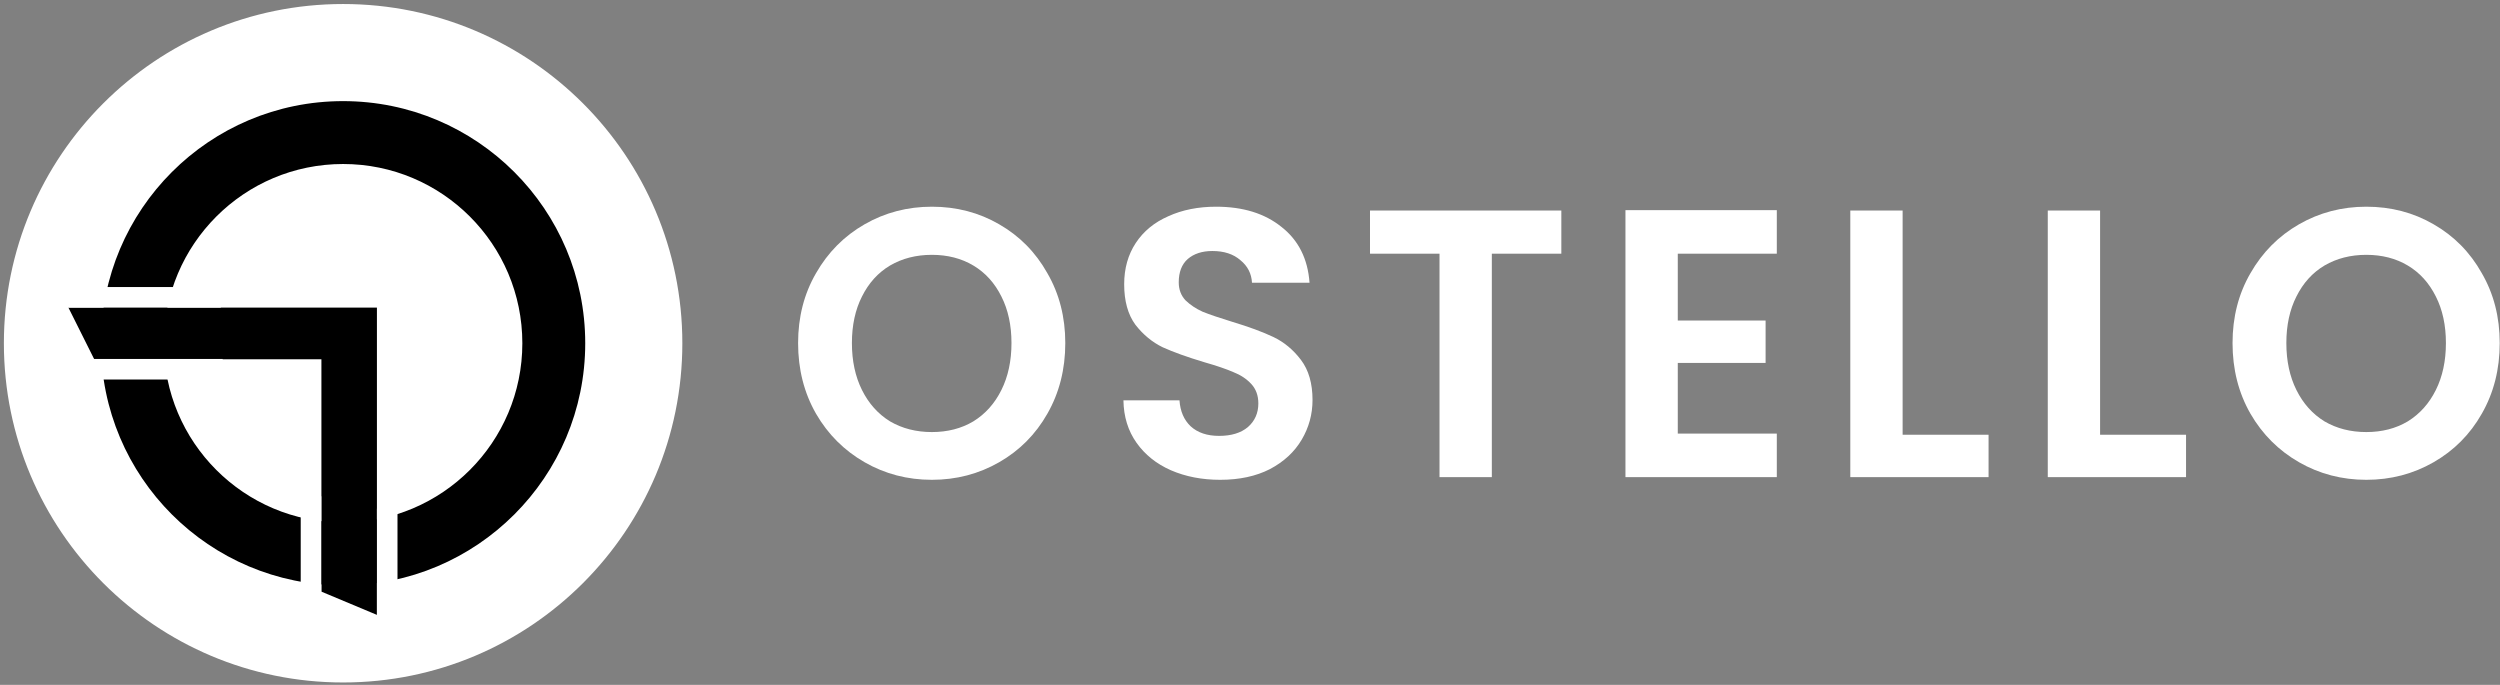 <svg width="522" height="143" viewBox="0 0 522 143" fill="none" xmlns="http://www.w3.org/2000/svg">
<rect x="0" y="0" width="522" height="143" fill="#808080" stroke="none"/>
<path d="M194.576 100.184C189.479 100.184 184.797 98.961 180.531 96.515C176.266 94.069 172.885 90.693 170.388 86.386C167.891 82.026 166.643 77.108 166.643 71.632C166.643 66.209 167.891 61.344 170.388 57.037C172.885 52.677 176.266 49.275 180.531 46.829C184.797 44.383 189.479 43.16 194.576 43.16C199.726 43.16 204.408 44.383 208.621 46.829C212.887 49.275 216.242 52.677 218.687 57.037C221.184 61.344 222.432 66.209 222.432 71.632C222.432 77.108 221.184 82.026 218.687 86.386C216.242 90.693 212.887 94.069 208.621 96.515C204.356 98.961 199.674 100.184 194.576 100.184ZM194.576 90.215C197.853 90.215 200.741 89.47 203.237 87.981C205.734 86.44 207.685 84.26 209.089 81.442C210.494 78.624 211.196 75.354 211.196 71.632C211.196 67.91 210.494 64.667 209.089 61.902C207.685 59.084 205.734 56.931 203.237 55.442C200.741 53.953 197.853 53.209 194.576 53.209C191.299 53.209 188.386 53.953 185.837 55.442C183.34 56.931 181.39 59.084 179.985 61.902C178.581 64.667 177.879 67.91 177.879 71.632C177.879 75.354 178.581 78.624 179.985 81.442C181.39 84.26 183.34 86.44 185.837 87.981C188.386 89.47 191.299 90.215 194.576 90.215Z" fill="white"/>
<path d="M254.782 100.184C250.985 100.184 247.552 99.519 244.483 98.19C241.466 96.861 239.073 94.947 237.304 92.448C235.536 89.949 234.625 86.998 234.573 83.595H246.277C246.433 85.881 247.214 87.689 248.618 89.018C250.075 90.347 252.051 91.012 254.548 91.012C257.097 91.012 259.1 90.401 260.556 89.178C262.013 87.902 262.741 86.254 262.741 84.233C262.741 82.585 262.247 81.229 261.259 80.166C260.27 79.102 259.022 78.278 257.513 77.693C256.057 77.055 254.028 76.364 251.427 75.62C247.89 74.556 245.003 73.519 242.766 72.509C240.581 71.446 238.683 69.877 237.07 67.804C235.51 65.677 234.729 62.859 234.729 59.35C234.729 56.054 235.536 53.182 237.148 50.737C238.761 48.291 241.023 46.43 243.936 45.154C246.849 43.825 250.179 43.16 253.924 43.16C259.542 43.16 264.094 44.569 267.579 47.387C271.116 50.152 273.067 54.033 273.431 59.031H261.415C261.311 57.117 260.504 55.548 258.996 54.326C257.539 53.05 255.589 52.411 253.144 52.411C251.011 52.411 249.294 52.97 247.994 54.086C246.745 55.203 246.121 56.825 246.121 58.951C246.121 60.44 246.589 61.69 247.526 62.7C248.514 63.657 249.71 64.454 251.115 65.092C252.571 65.677 254.6 66.368 257.201 67.166C260.738 68.229 263.625 69.293 265.862 70.356C268.099 71.419 270.024 73.014 271.636 75.141C273.249 77.268 274.055 80.059 274.055 83.515C274.055 86.493 273.301 89.257 271.792 91.81C270.284 94.362 268.073 96.409 265.16 97.951C262.247 99.439 258.788 100.184 254.782 100.184Z" fill="white"/>
<path d="M326.007 43.958V52.97H311.494V99.625H300.57V52.97H286.057V43.958H326.007Z" fill="white"/>
<path d="M350.32 52.97V66.927H368.656V75.779H350.32V90.534H370.997V99.625H339.396V43.878H370.997V52.97H350.32Z" fill="white"/>
<path d="M397.267 90.773H415.213V99.625H386.343V43.958H397.267V90.773Z" fill="white"/>
<path d="M438.498 90.773H456.445V99.625H427.575V43.958H438.498V90.773Z" fill="white"/>
<path d="M494.087 100.184C488.99 100.184 484.308 98.961 480.042 96.515C475.777 94.069 472.396 90.693 469.899 86.386C467.402 82.026 466.154 77.108 466.154 71.632C466.154 66.209 467.402 61.344 469.899 57.037C472.396 52.677 475.777 49.275 480.042 46.829C484.308 44.383 488.99 43.16 494.087 43.16C499.237 43.16 503.919 44.383 508.132 46.829C512.398 49.275 515.753 52.677 518.198 57.037C520.695 61.344 521.943 66.209 521.943 71.632C521.943 77.108 520.695 82.026 518.198 86.386C515.753 90.693 512.398 94.069 508.132 96.515C503.867 98.961 499.185 100.184 494.087 100.184ZM494.087 90.215C497.364 90.215 500.252 89.47 502.748 87.981C505.245 86.44 507.196 84.26 508.6 81.442C510.005 78.624 510.707 75.354 510.707 71.632C510.707 67.91 510.005 64.667 508.6 61.902C507.196 59.084 505.245 56.931 502.748 55.442C500.252 53.953 497.364 53.209 494.087 53.209C490.81 53.209 487.897 53.953 485.348 55.442C482.851 56.931 480.901 59.084 479.496 61.902C478.092 64.667 477.39 67.91 477.39 71.632C477.39 75.354 478.092 78.624 479.496 81.442C480.901 84.26 482.851 86.44 485.348 87.981C487.897 89.47 490.81 90.215 494.087 90.215Z" fill="white"/>
<path d="M142.473 71.67C142.473 110.789 110.761 142.501 71.642 142.501C32.523 142.501 0.811 110.789 0.811 71.67C0.811 32.551 32.523 0.839 71.642 0.839C110.761 0.839 142.473 32.551 142.473 71.67Z" fill="white"/>
<path fill-rule="evenodd" clip-rule="evenodd" d="M71.639 109.097C92.309 109.097 109.065 92.341 109.065 71.671C109.065 51.001 92.309 34.245 71.639 34.245C50.969 34.245 34.213 51.001 34.213 71.671C34.213 92.341 50.969 109.097 71.639 109.097ZM71.639 122.228C99.561 122.228 122.196 99.593 122.196 71.671C122.196 43.749 99.561 21.114 71.639 21.114C43.717 21.114 21.082 43.749 21.082 71.671C21.082 99.593 43.717 122.228 71.639 122.228Z" fill="black"/>
<path d="M19.676 75.011L14.285 64.228H78.701V128.387L67.111 123.535V75.011H19.676Z" fill="black"/>
<path fill-rule="evenodd" clip-rule="evenodd" d="M46.493 79.243H14.67V74.95H46.493V79.243Z" fill="white"/>
<path fill-rule="evenodd" clip-rule="evenodd" d="M46.108 64.226H14.285V59.934H46.108V64.226Z" fill="white"/>
<path fill-rule="evenodd" clip-rule="evenodd" d="M78.703 128.386L78.703 106.188L82.996 106.188L82.996 128.386L78.703 128.386Z" fill="white"/>
<path fill-rule="evenodd" clip-rule="evenodd" d="M62.789 125.821L62.789 103.622L67.082 103.622L67.082 125.821L62.789 125.821Z" fill="white"/>
</svg>
